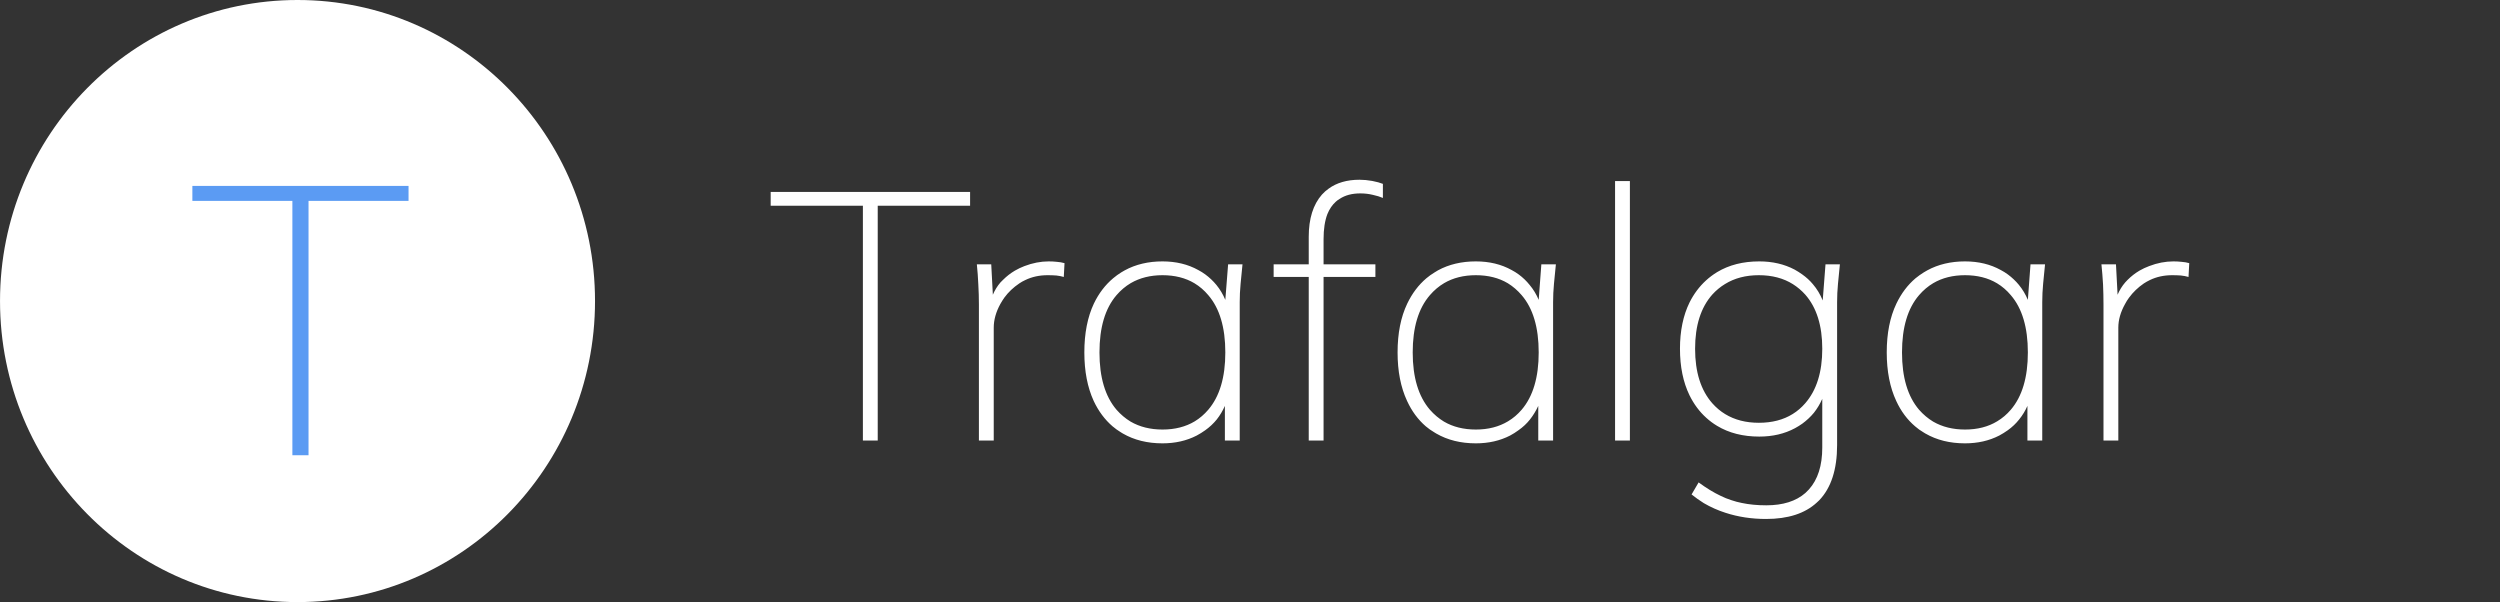 <svg width="170.241" height="41" viewBox="0 0 170.241 41" fill="none" xmlns="http://www.w3.org/2000/svg" xmlns:xlink="http://www.w3.org/1999/xlink">
	<rect x="0" y="0" width="170.241" height="41" fill="#333333" stroke="none"/>
	<desc>
			Created with Pixso.
	</desc>
	<defs/>
	<g style="mix-blend-mode:normal">
		<path d="M89.12 18.86L89.12 30L90.13 30L90.13 18.86L93.66 18.86L93.66 18L90.13 18L90.13 16.29Q90.13 15.26 90.39 14.58Q90.6 14.06 90.97 13.73Q91.09 13.62 91.23 13.54Q91.79 13.17 92.63 13.17Q93.08 13.17 93.49 13.27Q93.9 13.36 94.17 13.48L94.17 12.52Q93.9 12.41 93.44 12.32Q92.99 12.24 92.58 12.24Q91.3 12.24 90.47 12.85Q90.23 13.02 90.02 13.25Q89.12 14.27 89.12 16.13L89.12 18L86.73 18L86.73 18.86L89.12 18.86ZM109.98 12.33L109.98 30L110.99 30L110.99 12.33L109.98 12.33ZM58.76 14.01L58.76 30L59.77 30L59.77 14.01L66.06 14.01L66.06 13.07L52.48 13.07L52.48 14.01L58.76 14.01ZM66.66 20.73L66.66 30L67.67 30L67.67 22.31Q67.67 21.52 68.12 20.7Q68.25 20.47 68.39 20.27Q68.8 19.71 69.41 19.3Q69.6 19.17 69.82 19.07Q70.5 18.74 71.34 18.74Q71.65 18.74 71.93 18.76Q72.2 18.79 72.44 18.86L72.49 17.92Q72.25 17.85 71.97 17.83Q71.7 17.8 71.41 17.8Q70.6 17.8 69.76 18.12Q69.42 18.25 69.11 18.43Q68.67 18.69 68.3 19.06Q68.21 19.14 68.13 19.23Q67.81 19.6 67.61 20.07L67.5 18L66.52 18Q66.59 18.67 66.62 19.37Q66.66 20.06 66.66 20.73ZM76.46 29.52Q77.62 30.19 79.16 30.19Q80.46 30.19 81.49 29.66Q81.79 29.5 82.07 29.3Q82.52 28.98 82.86 28.56Q83.19 28.14 83.41 27.64L83.41 30L84.42 30L84.42 20.58Q84.42 19.96 84.48 19.32Q84.54 18.67 84.61 18L83.63 18L83.44 20.42Q83.2 19.85 82.83 19.4Q82.5 19 82.08 18.69Q81.85 18.52 81.6 18.39Q80.54 17.8 79.16 17.8Q77.71 17.8 76.59 18.41Q76.47 18.48 76.35 18.55Q76.06 18.73 75.8 18.95Q74.99 19.63 74.49 20.67Q73.84 22.05 73.84 24Q73.84 25.92 74.48 27.31Q74.97 28.35 75.76 29.03Q76.03 29.26 76.33 29.44Q76.4 29.48 76.46 29.52ZM97.8 29.52Q98.96 30.19 100.5 30.19Q101.8 30.19 102.83 29.66Q103.13 29.5 103.4 29.3Q103.86 28.98 104.19 28.56Q104.52 28.14 104.75 27.64L104.75 30L105.76 30L105.76 20.58Q105.76 19.96 105.82 19.32Q105.88 18.67 105.95 18L104.96 18L104.78 20.42Q104.54 19.85 104.16 19.4Q103.84 19 103.42 18.69Q103.19 18.52 102.94 18.39Q101.88 17.8 100.5 17.8Q99.04 17.8 97.92 18.41Q97.81 18.48 97.69 18.55Q97.39 18.73 97.13 18.95Q96.33 19.63 95.83 20.67Q95.17 22.05 95.17 24Q95.17 25.92 95.82 27.31Q96.3 28.35 97.09 29.03Q97.36 29.26 97.67 29.44Q97.73 29.48 97.8 29.52ZM117.5 34.92Q118.79 35.34 120.26 35.34Q122.51 35.34 123.72 34.22Q123.8 34.15 123.88 34.07Q125.1 32.8 125.1 30.31L125.1 20.58Q125.1 19.96 125.16 19.32Q125.22 18.67 125.29 18L124.31 18L124.12 20.46Q123.87 19.84 123.45 19.35Q123.14 18.98 122.73 18.69Q122.48 18.51 122.21 18.36Q121.15 17.8 119.8 17.8Q118.14 17.8 116.93 18.53Q116.52 18.78 116.17 19.1Q115.49 19.72 115.05 20.6Q114.4 21.93 114.4 23.75Q114.4 25.58 115.05 26.92Q115.5 27.83 116.19 28.45Q116.53 28.76 116.93 29Q118.14 29.73 119.8 29.73Q121.17 29.73 122.23 29.16Q122.49 29.02 122.73 28.85Q123.18 28.52 123.52 28.11Q123.86 27.68 124.09 27.16L124.09 30.48Q124.09 32.32 123.18 33.33Q123.15 33.36 123.12 33.39Q123.03 33.49 122.94 33.57Q121.98 34.41 120.28 34.41Q119.36 34.41 118.61 34.25Q118.25 34.18 117.9 34.06Q117.52 33.94 117.16 33.76Q116.46 33.43 115.67 32.85L115.19 33.67Q115.59 33.99 116.02 34.26Q116.72 34.67 117.5 34.92ZM131.11 29.52Q132.27 30.19 133.81 30.19Q135.11 30.19 136.14 29.66Q136.44 29.5 136.72 29.3Q137.17 28.98 137.5 28.56Q137.84 28.14 138.06 27.64L138.06 30L139.07 30L139.07 20.58Q139.07 19.96 139.13 19.32Q139.19 18.67 139.26 18L138.27 18L138.09 20.42Q137.85 19.85 137.48 19.4Q137.15 19 136.73 18.69Q136.5 18.52 136.25 18.39Q135.19 17.8 133.81 17.8Q132.36 17.8 131.24 18.41Q131.12 18.48 131 18.55Q130.71 18.73 130.44 18.95Q129.64 19.63 129.14 20.67Q128.48 22.05 128.48 24Q128.48 25.92 129.13 27.31Q129.61 28.35 130.41 29.03Q130.67 29.26 130.98 29.44Q131.05 29.48 131.11 29.52ZM143.24 20.73L143.24 30L144.25 30L144.25 22.31Q144.25 21.52 144.71 20.7Q144.83 20.47 144.98 20.27Q145.39 19.71 145.99 19.3Q146.19 19.17 146.4 19.07Q147.08 18.74 147.92 18.74Q148.24 18.74 148.51 18.76Q148.79 18.79 149.03 18.86L149.08 17.92Q148.84 17.85 148.56 17.83Q148.28 17.8 148 17.8Q147.18 17.8 146.35 18.12Q146 18.25 145.69 18.43Q145.25 18.69 144.88 19.06Q144.8 19.14 144.72 19.23Q144.4 19.6 144.2 20.07L144.09 18L143.1 18Q143.17 18.67 143.21 19.37Q143.24 20.06 143.24 20.73ZM81.36 28.69Q80.43 29.25 79.16 29.25Q77.92 29.25 76.99 28.71Q76.46 28.39 76.03 27.9Q74.87 26.54 74.87 24Q74.87 21.45 76.03 20.1Q76.46 19.6 77 19.28Q77.93 18.74 79.16 18.74Q80.42 18.74 81.34 19.29Q81.87 19.61 82.28 20.1Q83.44 21.45 83.44 24Q83.44 26.54 82.28 27.9Q81.87 28.38 81.36 28.69ZM102.69 28.69Q101.76 29.25 100.5 29.25Q99.25 29.25 98.33 28.71Q97.8 28.39 97.37 27.9Q96.2 26.54 96.2 24Q96.2 21.45 97.37 20.1Q97.8 19.6 98.34 19.28Q99.26 18.74 100.5 18.74Q101.76 18.74 102.68 19.29Q103.2 19.61 103.62 20.1Q104.78 21.45 104.78 24Q104.78 26.54 103.62 27.9Q103.21 28.38 102.69 28.69ZM122.08 28.19Q121.12 28.79 119.77 28.79Q118.45 28.79 117.48 28.2Q117 27.91 116.6 27.46Q115.43 26.13 115.43 23.75Q115.43 21.38 116.6 20.06Q116.99 19.63 117.47 19.34Q118.44 18.74 119.77 18.74Q121.12 18.74 122.09 19.35Q122.55 19.64 122.93 20.06Q124.09 21.38 124.09 23.75Q124.09 26.13 122.93 27.46Q122.55 27.9 122.08 28.19ZM136 28.69Q135.08 29.25 133.81 29.25Q132.57 29.25 131.64 28.71Q131.11 28.39 130.68 27.9Q129.52 26.54 129.52 24Q129.52 21.45 130.68 20.1Q131.11 19.6 131.65 19.28Q132.57 18.74 133.81 18.74Q135.07 18.74 135.99 19.29Q136.52 19.61 136.93 20.1Q138.09 21.45 138.09 24Q138.09 26.54 136.93 27.9Q136.52 28.38 136 28.69Z" fill="#FFFFFF" fill-opacity="1" fill-rule="evenodd"/>
	</g>
	<ellipse cx="20.26" cy="20.5" rx="20.259" ry="20.5" fill="#FFFFFF" fill-opacity="1"/>
	<g style="mix-blend-mode:normal">
		<path d="M19.91 13.68L19.91 31L21.01 31L21.01 13.68L27.82 13.68L27.82 12.66L13.1 12.66L13.1 13.68L19.91 13.68Z" fill="#5B9BF3" fill-opacity="1" fill-rule="evenodd"/>
	</g>
</svg>
